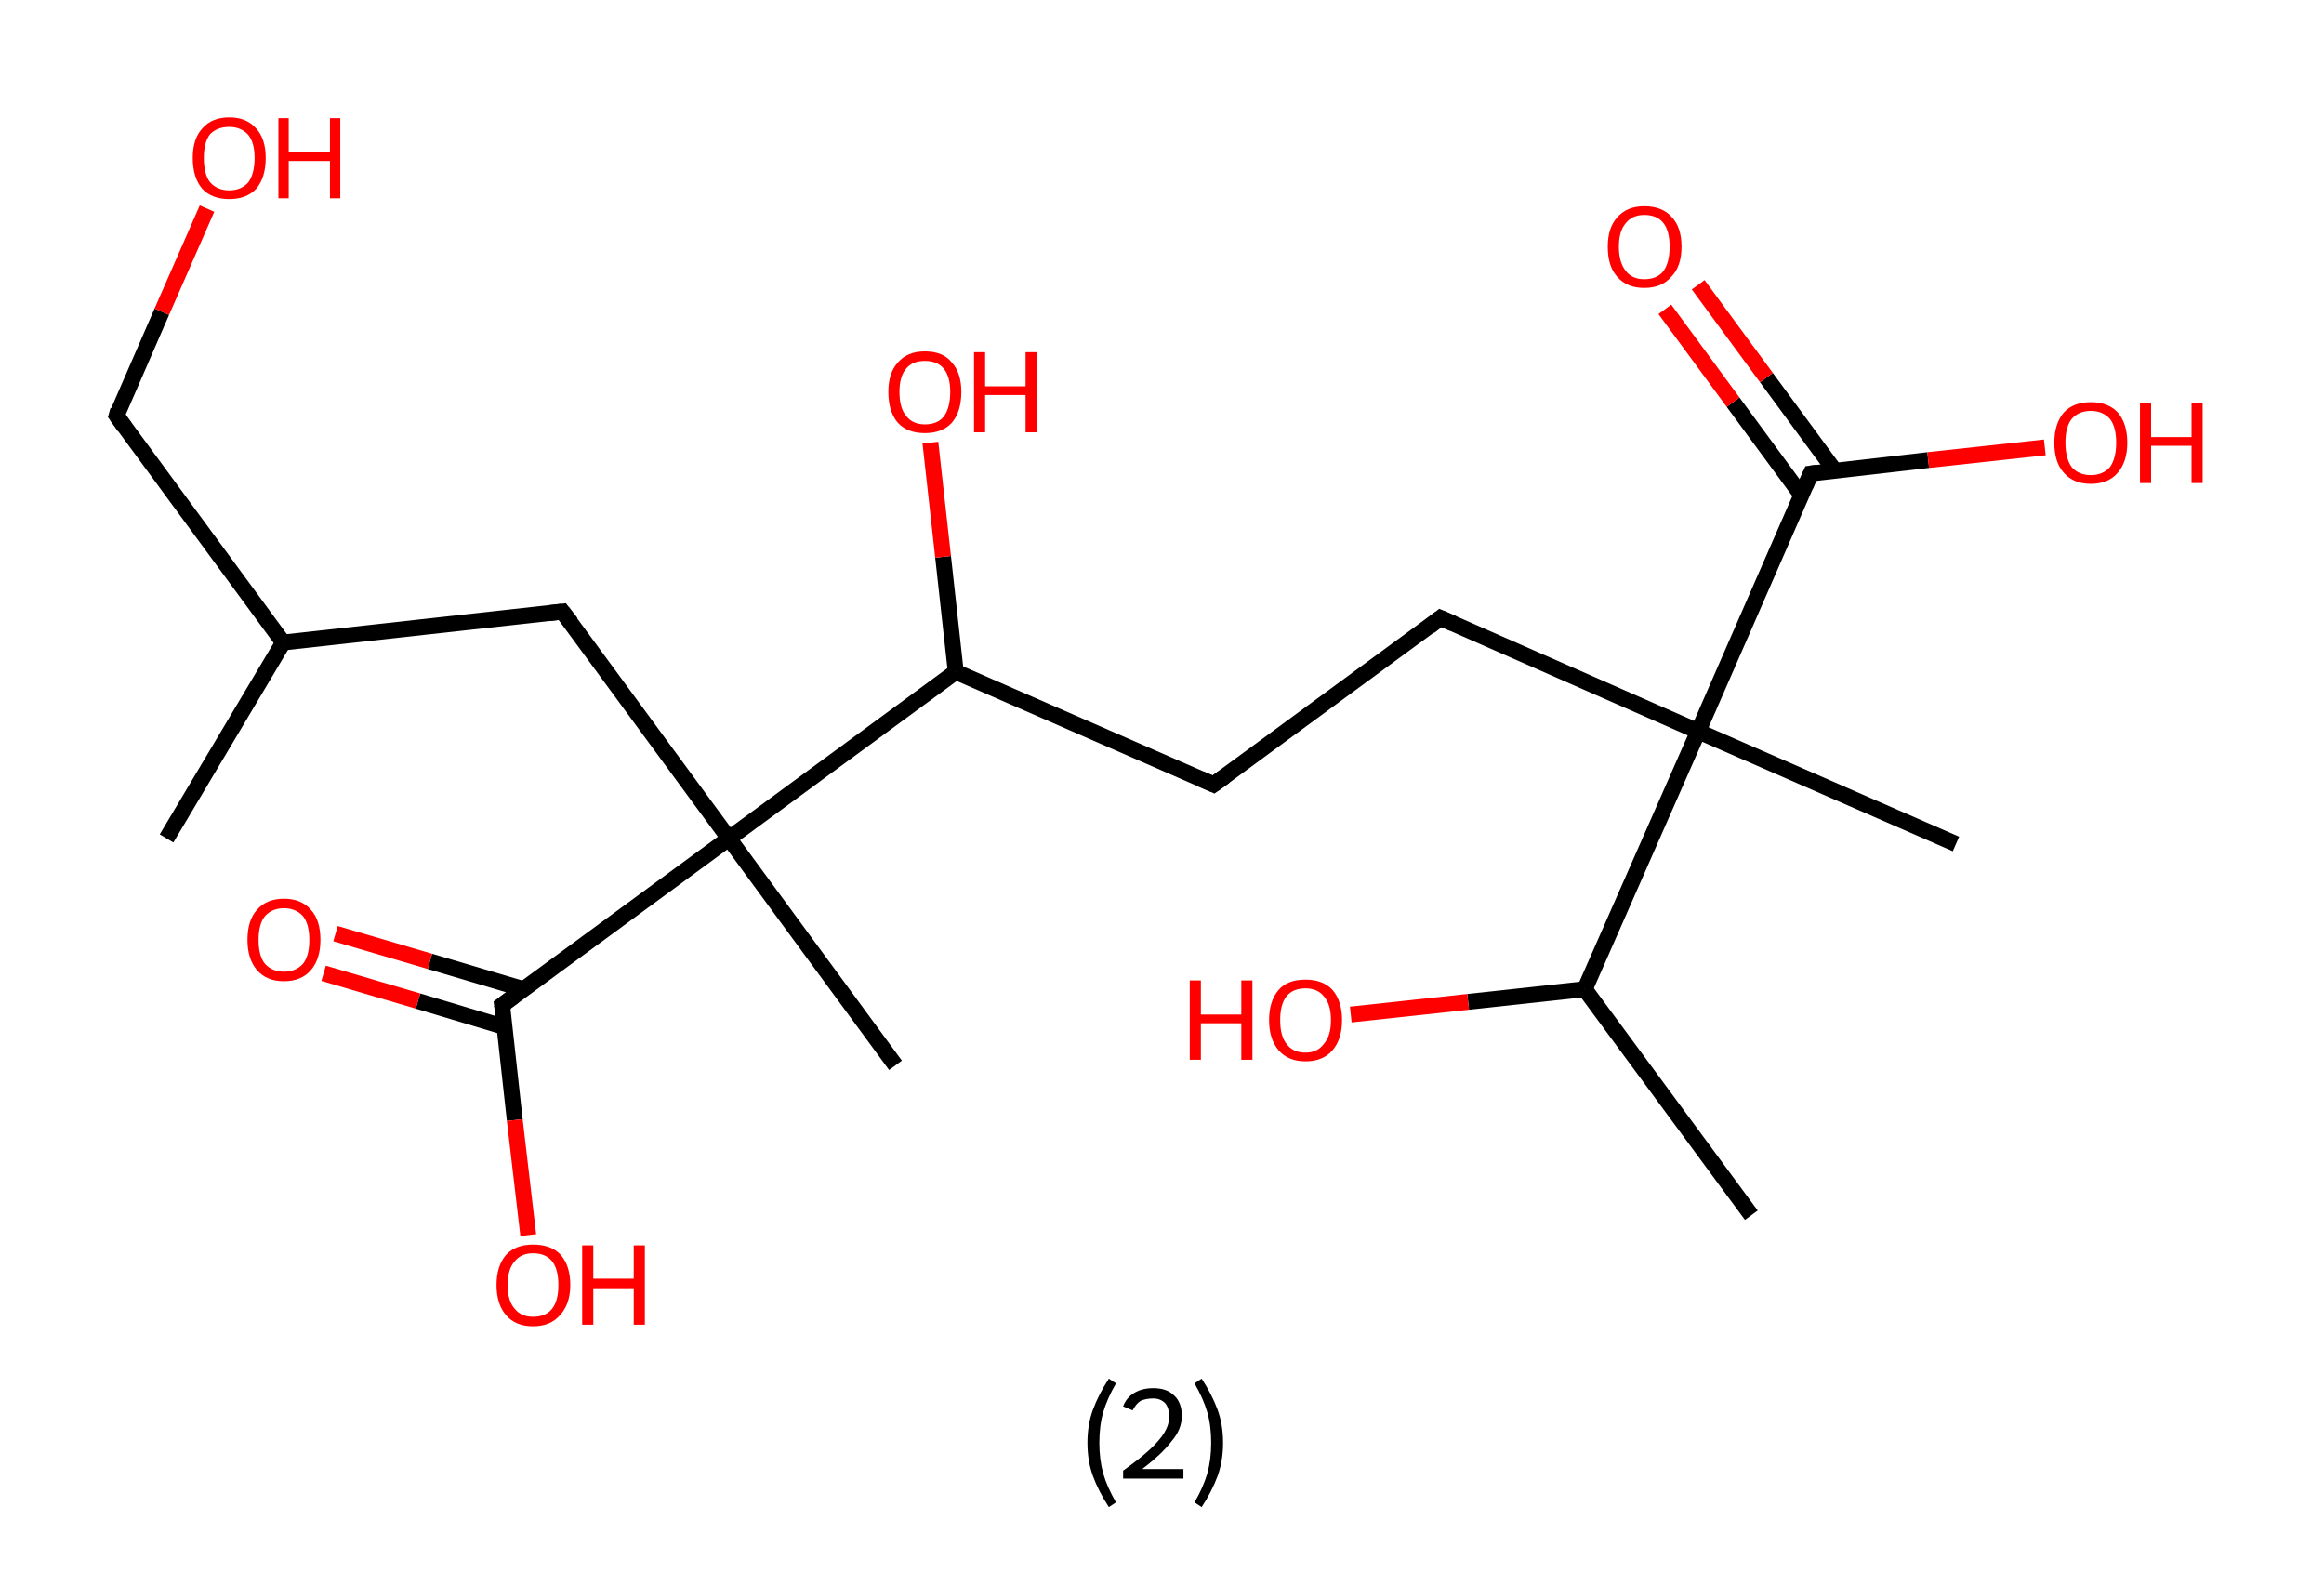 <?xml version='1.0' encoding='ASCII' standalone='yes'?>
<svg xmlns="http://www.w3.org/2000/svg" xmlns:rdkit="http://www.rdkit.org/xml" xmlns:xlink="http://www.w3.org/1999/xlink" version="1.1" baseProfile="full" xml:space="preserve" width="293px" height="200px" viewBox="0 0 293 200">
<!-- END OF HEADER -->
<rect style="opacity:1.0;fill:#FFFFFF;stroke:none" width="293.0" height="200.0" x="0.0" y="0.0"> </rect>
<path class="bond-0 atom-0 atom-1" d="M 21.0,105.7 L 35.7,81.0" style="fill:none;fill-rule:evenodd;stroke:#000000;stroke-width:2.0px;stroke-linecap:butt;stroke-linejoin:miter;stroke-opacity:1"/>
<path class="bond-1 atom-1 atom-2" d="M 35.7,81.0 L 14.7,52.4" style="fill:none;fill-rule:evenodd;stroke:#000000;stroke-width:2.0px;stroke-linecap:butt;stroke-linejoin:miter;stroke-opacity:1"/>
<path class="bond-2 atom-2 atom-3" d="M 14.7,52.4 L 20.4,39.3" style="fill:none;fill-rule:evenodd;stroke:#000000;stroke-width:2.0px;stroke-linecap:butt;stroke-linejoin:miter;stroke-opacity:1"/>
<path class="bond-2 atom-2 atom-3" d="M 20.4,39.3 L 26.1,26.3" style="fill:none;fill-rule:evenodd;stroke:#FF0000;stroke-width:2.0px;stroke-linecap:butt;stroke-linejoin:miter;stroke-opacity:1"/>
<path class="bond-3 atom-1 atom-4" d="M 35.7,81.0 L 70.9,77.1" style="fill:none;fill-rule:evenodd;stroke:#000000;stroke-width:2.0px;stroke-linecap:butt;stroke-linejoin:miter;stroke-opacity:1"/>
<path class="bond-4 atom-4 atom-5" d="M 70.9,77.1 L 91.9,105.7" style="fill:none;fill-rule:evenodd;stroke:#000000;stroke-width:2.0px;stroke-linecap:butt;stroke-linejoin:miter;stroke-opacity:1"/>
<path class="bond-5 atom-5 atom-6" d="M 91.9,105.7 L 112.9,134.3" style="fill:none;fill-rule:evenodd;stroke:#000000;stroke-width:2.0px;stroke-linecap:butt;stroke-linejoin:miter;stroke-opacity:1"/>
<path class="bond-6 atom-5 atom-7" d="M 91.9,105.7 L 63.3,126.7" style="fill:none;fill-rule:evenodd;stroke:#000000;stroke-width:2.0px;stroke-linecap:butt;stroke-linejoin:miter;stroke-opacity:1"/>
<path class="bond-7 atom-7 atom-8" d="M 66.0,124.7 L 54.2,121.2" style="fill:none;fill-rule:evenodd;stroke:#000000;stroke-width:2.0px;stroke-linecap:butt;stroke-linejoin:miter;stroke-opacity:1"/>
<path class="bond-7 atom-7 atom-8" d="M 54.2,121.2 L 42.3,117.7" style="fill:none;fill-rule:evenodd;stroke:#FF0000;stroke-width:2.0px;stroke-linecap:butt;stroke-linejoin:miter;stroke-opacity:1"/>
<path class="bond-7 atom-7 atom-8" d="M 63.7,129.5 L 52.7,126.2" style="fill:none;fill-rule:evenodd;stroke:#000000;stroke-width:2.0px;stroke-linecap:butt;stroke-linejoin:miter;stroke-opacity:1"/>
<path class="bond-7 atom-7 atom-8" d="M 52.7,126.2 L 40.8,122.7" style="fill:none;fill-rule:evenodd;stroke:#FF0000;stroke-width:2.0px;stroke-linecap:butt;stroke-linejoin:miter;stroke-opacity:1"/>
<path class="bond-8 atom-7 atom-9" d="M 63.3,126.7 L 64.9,141.2" style="fill:none;fill-rule:evenodd;stroke:#000000;stroke-width:2.0px;stroke-linecap:butt;stroke-linejoin:miter;stroke-opacity:1"/>
<path class="bond-8 atom-7 atom-9" d="M 64.9,141.2 L 66.6,155.7" style="fill:none;fill-rule:evenodd;stroke:#FF0000;stroke-width:2.0px;stroke-linecap:butt;stroke-linejoin:miter;stroke-opacity:1"/>
<path class="bond-9 atom-5 atom-10" d="M 91.9,105.7 L 120.5,84.7" style="fill:none;fill-rule:evenodd;stroke:#000000;stroke-width:2.0px;stroke-linecap:butt;stroke-linejoin:miter;stroke-opacity:1"/>
<path class="bond-10 atom-10 atom-11" d="M 120.5,84.7 L 118.9,70.2" style="fill:none;fill-rule:evenodd;stroke:#000000;stroke-width:2.0px;stroke-linecap:butt;stroke-linejoin:miter;stroke-opacity:1"/>
<path class="bond-10 atom-10 atom-11" d="M 118.9,70.2 L 117.3,55.8" style="fill:none;fill-rule:evenodd;stroke:#FF0000;stroke-width:2.0px;stroke-linecap:butt;stroke-linejoin:miter;stroke-opacity:1"/>
<path class="bond-11 atom-10 atom-12" d="M 120.5,84.7 L 153.0,98.9" style="fill:none;fill-rule:evenodd;stroke:#000000;stroke-width:2.0px;stroke-linecap:butt;stroke-linejoin:miter;stroke-opacity:1"/>
<path class="bond-12 atom-12 atom-13" d="M 153.0,98.9 L 181.6,77.9" style="fill:none;fill-rule:evenodd;stroke:#000000;stroke-width:2.0px;stroke-linecap:butt;stroke-linejoin:miter;stroke-opacity:1"/>
<path class="bond-13 atom-13 atom-14" d="M 181.6,77.9 L 214.1,92.2" style="fill:none;fill-rule:evenodd;stroke:#000000;stroke-width:2.0px;stroke-linecap:butt;stroke-linejoin:miter;stroke-opacity:1"/>
<path class="bond-14 atom-14 atom-15" d="M 214.1,92.2 L 246.6,106.4" style="fill:none;fill-rule:evenodd;stroke:#000000;stroke-width:2.0px;stroke-linecap:butt;stroke-linejoin:miter;stroke-opacity:1"/>
<path class="bond-15 atom-14 atom-16" d="M 214.1,92.2 L 228.3,59.7" style="fill:none;fill-rule:evenodd;stroke:#000000;stroke-width:2.0px;stroke-linecap:butt;stroke-linejoin:miter;stroke-opacity:1"/>
<path class="bond-16 atom-16 atom-17" d="M 231.3,59.3 L 222.7,47.6" style="fill:none;fill-rule:evenodd;stroke:#000000;stroke-width:2.0px;stroke-linecap:butt;stroke-linejoin:miter;stroke-opacity:1"/>
<path class="bond-16 atom-16 atom-17" d="M 222.7,47.6 L 214.1,35.9" style="fill:none;fill-rule:evenodd;stroke:#FF0000;stroke-width:2.0px;stroke-linecap:butt;stroke-linejoin:miter;stroke-opacity:1"/>
<path class="bond-16 atom-16 atom-17" d="M 227.1,62.4 L 218.5,50.7" style="fill:none;fill-rule:evenodd;stroke:#000000;stroke-width:2.0px;stroke-linecap:butt;stroke-linejoin:miter;stroke-opacity:1"/>
<path class="bond-16 atom-16 atom-17" d="M 218.5,50.7 L 209.9,39.0" style="fill:none;fill-rule:evenodd;stroke:#FF0000;stroke-width:2.0px;stroke-linecap:butt;stroke-linejoin:miter;stroke-opacity:1"/>
<path class="bond-17 atom-16 atom-18" d="M 228.3,59.7 L 243.1,58.0" style="fill:none;fill-rule:evenodd;stroke:#000000;stroke-width:2.0px;stroke-linecap:butt;stroke-linejoin:miter;stroke-opacity:1"/>
<path class="bond-17 atom-16 atom-18" d="M 243.1,58.0 L 257.8,56.4" style="fill:none;fill-rule:evenodd;stroke:#FF0000;stroke-width:2.0px;stroke-linecap:butt;stroke-linejoin:miter;stroke-opacity:1"/>
<path class="bond-18 atom-14 atom-19" d="M 214.1,92.2 L 199.8,124.7" style="fill:none;fill-rule:evenodd;stroke:#000000;stroke-width:2.0px;stroke-linecap:butt;stroke-linejoin:miter;stroke-opacity:1"/>
<path class="bond-19 atom-19 atom-20" d="M 199.8,124.7 L 220.8,153.2" style="fill:none;fill-rule:evenodd;stroke:#000000;stroke-width:2.0px;stroke-linecap:butt;stroke-linejoin:miter;stroke-opacity:1"/>
<path class="bond-20 atom-19 atom-21" d="M 199.8,124.7 L 185.1,126.3" style="fill:none;fill-rule:evenodd;stroke:#000000;stroke-width:2.0px;stroke-linecap:butt;stroke-linejoin:miter;stroke-opacity:1"/>
<path class="bond-20 atom-19 atom-21" d="M 185.1,126.3 L 170.3,127.9" style="fill:none;fill-rule:evenodd;stroke:#FF0000;stroke-width:2.0px;stroke-linecap:butt;stroke-linejoin:miter;stroke-opacity:1"/>
<path d="M 15.7,53.8 L 14.7,52.4 L 14.9,51.7" style="fill:none;stroke:#000000;stroke-width:2.0px;stroke-linecap:butt;stroke-linejoin:miter;stroke-opacity:1;"/>
<path d="M 69.2,77.3 L 70.9,77.1 L 72.0,78.5" style="fill:none;stroke:#000000;stroke-width:2.0px;stroke-linecap:butt;stroke-linejoin:miter;stroke-opacity:1;"/>
<path d="M 64.8,125.6 L 63.3,126.7 L 63.4,127.4" style="fill:none;stroke:#000000;stroke-width:2.0px;stroke-linecap:butt;stroke-linejoin:miter;stroke-opacity:1;"/>
<path d="M 151.4,98.2 L 153.0,98.9 L 154.4,97.9" style="fill:none;stroke:#000000;stroke-width:2.0px;stroke-linecap:butt;stroke-linejoin:miter;stroke-opacity:1;"/>
<path d="M 180.2,79.0 L 181.6,77.9 L 183.2,78.6" style="fill:none;stroke:#000000;stroke-width:2.0px;stroke-linecap:butt;stroke-linejoin:miter;stroke-opacity:1;"/>
<path d="M 227.6,61.3 L 228.3,59.7 L 229.1,59.6" style="fill:none;stroke:#000000;stroke-width:2.0px;stroke-linecap:butt;stroke-linejoin:miter;stroke-opacity:1;"/>
<path class="atom-3" d="M 24.3 19.9 Q 24.3 17.5, 25.5 16.2 Q 26.7 14.8, 28.9 14.8 Q 31.1 14.8, 32.3 16.2 Q 33.5 17.5, 33.5 19.9 Q 33.5 22.4, 32.3 23.8 Q 31.1 25.1, 28.9 25.1 Q 26.7 25.1, 25.5 23.8 Q 24.3 22.4, 24.3 19.9 M 28.9 24.0 Q 30.4 24.0, 31.3 23.0 Q 32.1 21.9, 32.1 19.9 Q 32.1 18.0, 31.3 17.0 Q 30.4 16.0, 28.9 16.0 Q 27.4 16.0, 26.5 16.9 Q 25.7 17.9, 25.7 19.9 Q 25.7 22.0, 26.5 23.0 Q 27.4 24.0, 28.9 24.0 " fill="#FF0000"/>
<path class="atom-3" d="M 35.1 14.9 L 36.4 14.9 L 36.4 19.2 L 41.6 19.2 L 41.6 14.9 L 42.9 14.9 L 42.9 25.0 L 41.6 25.0 L 41.6 20.3 L 36.4 20.3 L 36.4 25.0 L 35.1 25.0 L 35.1 14.9 " fill="#FF0000"/>
<path class="atom-8" d="M 31.2 118.5 Q 31.2 116.0, 32.4 114.7 Q 33.6 113.3, 35.8 113.3 Q 38.0 113.3, 39.2 114.7 Q 40.4 116.0, 40.4 118.5 Q 40.4 120.9, 39.2 122.3 Q 38.0 123.7, 35.8 123.7 Q 33.6 123.7, 32.4 122.3 Q 31.2 120.9, 31.2 118.5 M 35.8 122.5 Q 37.3 122.5, 38.2 121.5 Q 39.0 120.5, 39.0 118.5 Q 39.0 116.5, 38.2 115.5 Q 37.3 114.5, 35.8 114.5 Q 34.3 114.5, 33.4 115.5 Q 32.6 116.5, 32.6 118.5 Q 32.6 120.5, 33.4 121.5 Q 34.3 122.5, 35.8 122.5 " fill="#FF0000"/>
<path class="atom-9" d="M 62.6 162.0 Q 62.6 159.6, 63.8 158.2 Q 65.0 156.9, 67.2 156.9 Q 69.5 156.9, 70.7 158.2 Q 71.9 159.6, 71.9 162.0 Q 71.9 164.4, 70.6 165.8 Q 69.4 167.2, 67.2 167.2 Q 65.0 167.2, 63.8 165.8 Q 62.6 164.4, 62.6 162.0 M 67.2 166.0 Q 68.8 166.0, 69.6 165.0 Q 70.4 164.0, 70.4 162.0 Q 70.4 160.0, 69.6 159.0 Q 68.8 158.0, 67.2 158.0 Q 65.7 158.0, 64.9 159.0 Q 64.0 160.0, 64.0 162.0 Q 64.0 164.0, 64.9 165.0 Q 65.7 166.0, 67.2 166.0 " fill="#FF0000"/>
<path class="atom-9" d="M 73.4 157.0 L 74.8 157.0 L 74.8 161.2 L 79.9 161.2 L 79.9 157.0 L 81.3 157.0 L 81.3 167.0 L 79.9 167.0 L 79.9 162.4 L 74.8 162.4 L 74.8 167.0 L 73.4 167.0 L 73.4 157.0 " fill="#FF0000"/>
<path class="atom-11" d="M 112.0 49.4 Q 112.0 47.0, 113.2 45.7 Q 114.4 44.3, 116.6 44.3 Q 118.9 44.3, 120.0 45.7 Q 121.2 47.0, 121.2 49.4 Q 121.2 51.9, 120.0 53.3 Q 118.8 54.6, 116.6 54.6 Q 114.4 54.6, 113.2 53.3 Q 112.0 51.9, 112.0 49.4 M 116.6 53.5 Q 118.2 53.5, 119.0 52.5 Q 119.8 51.4, 119.8 49.4 Q 119.8 47.5, 119.0 46.5 Q 118.2 45.5, 116.6 45.5 Q 115.1 45.5, 114.3 46.4 Q 113.4 47.4, 113.4 49.4 Q 113.4 51.5, 114.3 52.5 Q 115.1 53.5, 116.6 53.5 " fill="#FF0000"/>
<path class="atom-11" d="M 122.8 44.4 L 124.2 44.4 L 124.2 48.7 L 129.3 48.7 L 129.3 44.4 L 130.7 44.4 L 130.7 54.5 L 129.3 54.5 L 129.3 49.8 L 124.2 49.8 L 124.2 54.5 L 122.8 54.5 L 122.8 44.4 " fill="#FF0000"/>
<path class="atom-17" d="M 202.7 31.1 Q 202.7 28.7, 203.9 27.4 Q 205.1 26.0, 207.3 26.0 Q 209.6 26.0, 210.8 27.4 Q 212.0 28.7, 212.0 31.1 Q 212.0 33.6, 210.7 34.9 Q 209.5 36.3, 207.3 36.3 Q 205.1 36.3, 203.9 34.9 Q 202.7 33.6, 202.7 31.1 M 207.3 35.2 Q 208.9 35.2, 209.7 34.2 Q 210.5 33.1, 210.5 31.1 Q 210.5 29.1, 209.7 28.1 Q 208.9 27.1, 207.3 27.1 Q 205.8 27.1, 205.0 28.1 Q 204.1 29.1, 204.1 31.1 Q 204.1 33.1, 205.0 34.2 Q 205.8 35.2, 207.3 35.2 " fill="#FF0000"/>
<path class="atom-18" d="M 259.0 55.8 Q 259.0 53.4, 260.2 52.0 Q 261.4 50.7, 263.6 50.7 Q 265.8 50.7, 267.0 52.0 Q 268.2 53.4, 268.2 55.8 Q 268.2 58.2, 267.0 59.6 Q 265.8 61.0, 263.6 61.0 Q 261.4 61.0, 260.2 59.6 Q 259.0 58.3, 259.0 55.8 M 263.6 59.9 Q 265.1 59.9, 266.0 58.9 Q 266.8 57.8, 266.8 55.8 Q 266.8 53.8, 266.0 52.8 Q 265.1 51.8, 263.6 51.8 Q 262.1 51.8, 261.2 52.8 Q 260.4 53.8, 260.4 55.8 Q 260.4 57.8, 261.2 58.9 Q 262.1 59.9, 263.6 59.9 " fill="#FF0000"/>
<path class="atom-18" d="M 269.8 50.8 L 271.2 50.8 L 271.2 55.1 L 276.3 55.1 L 276.3 50.8 L 277.7 50.8 L 277.7 60.9 L 276.3 60.9 L 276.3 56.2 L 271.2 56.2 L 271.2 60.9 L 269.8 60.9 L 269.8 50.8 " fill="#FF0000"/>
<path class="atom-21" d="M 150.0 123.6 L 151.4 123.6 L 151.4 127.9 L 156.5 127.9 L 156.5 123.6 L 157.9 123.6 L 157.9 133.6 L 156.5 133.6 L 156.5 129.0 L 151.4 129.0 L 151.4 133.6 L 150.0 133.6 L 150.0 123.6 " fill="#FF0000"/>
<path class="atom-21" d="M 160.0 128.6 Q 160.0 126.2, 161.2 124.8 Q 162.3 123.5, 164.6 123.5 Q 166.8 123.5, 168.0 124.8 Q 169.2 126.2, 169.2 128.6 Q 169.2 131.0, 168.0 132.4 Q 166.8 133.8, 164.6 133.8 Q 162.4 133.8, 161.2 132.4 Q 160.0 131.0, 160.0 128.6 M 164.6 132.7 Q 166.1 132.7, 166.9 131.6 Q 167.8 130.6, 167.8 128.6 Q 167.8 126.6, 166.9 125.6 Q 166.1 124.6, 164.6 124.6 Q 163.0 124.6, 162.2 125.6 Q 161.4 126.6, 161.4 128.6 Q 161.4 130.6, 162.2 131.6 Q 163.0 132.7, 164.6 132.7 " fill="#FF0000"/>
<path class="legend" d="M 137.1 181.9 Q 137.1 179.6, 137.8 177.7 Q 138.5 175.8, 139.8 173.8 L 140.7 174.4 Q 139.6 176.3, 139.1 178.0 Q 138.6 179.7, 138.6 181.9 Q 138.6 184.0, 139.1 185.8 Q 139.6 187.5, 140.7 189.4 L 139.8 190.0 Q 138.5 188.0, 137.8 186.1 Q 137.1 184.2, 137.1 181.9 " fill="#000000"/>
<path class="legend" d="M 141.6 177.3 Q 142.0 176.2, 143.0 175.6 Q 144.0 175.0, 145.4 175.0 Q 147.1 175.0, 148.0 175.9 Q 149.0 176.8, 149.0 178.5 Q 149.0 180.2, 147.7 181.7 Q 146.5 183.3, 144.0 185.2 L 149.2 185.2 L 149.2 186.4 L 141.6 186.4 L 141.6 185.4 Q 143.7 183.9, 144.9 182.8 Q 146.2 181.6, 146.8 180.6 Q 147.4 179.6, 147.4 178.6 Q 147.4 177.5, 146.9 176.9 Q 146.3 176.3, 145.4 176.3 Q 144.5 176.3, 143.8 176.6 Q 143.2 177.0, 142.8 177.8 L 141.6 177.3 " fill="#000000"/>
<path class="legend" d="M 154.2 181.9 Q 154.2 184.2, 153.5 186.1 Q 152.8 188.0, 151.5 190.0 L 150.6 189.4 Q 151.7 187.5, 152.2 185.8 Q 152.7 184.0, 152.7 181.9 Q 152.7 179.7, 152.2 178.0 Q 151.7 176.3, 150.6 174.4 L 151.5 173.8 Q 152.8 175.8, 153.5 177.7 Q 154.2 179.6, 154.2 181.9 " fill="#000000"/>
</svg>
